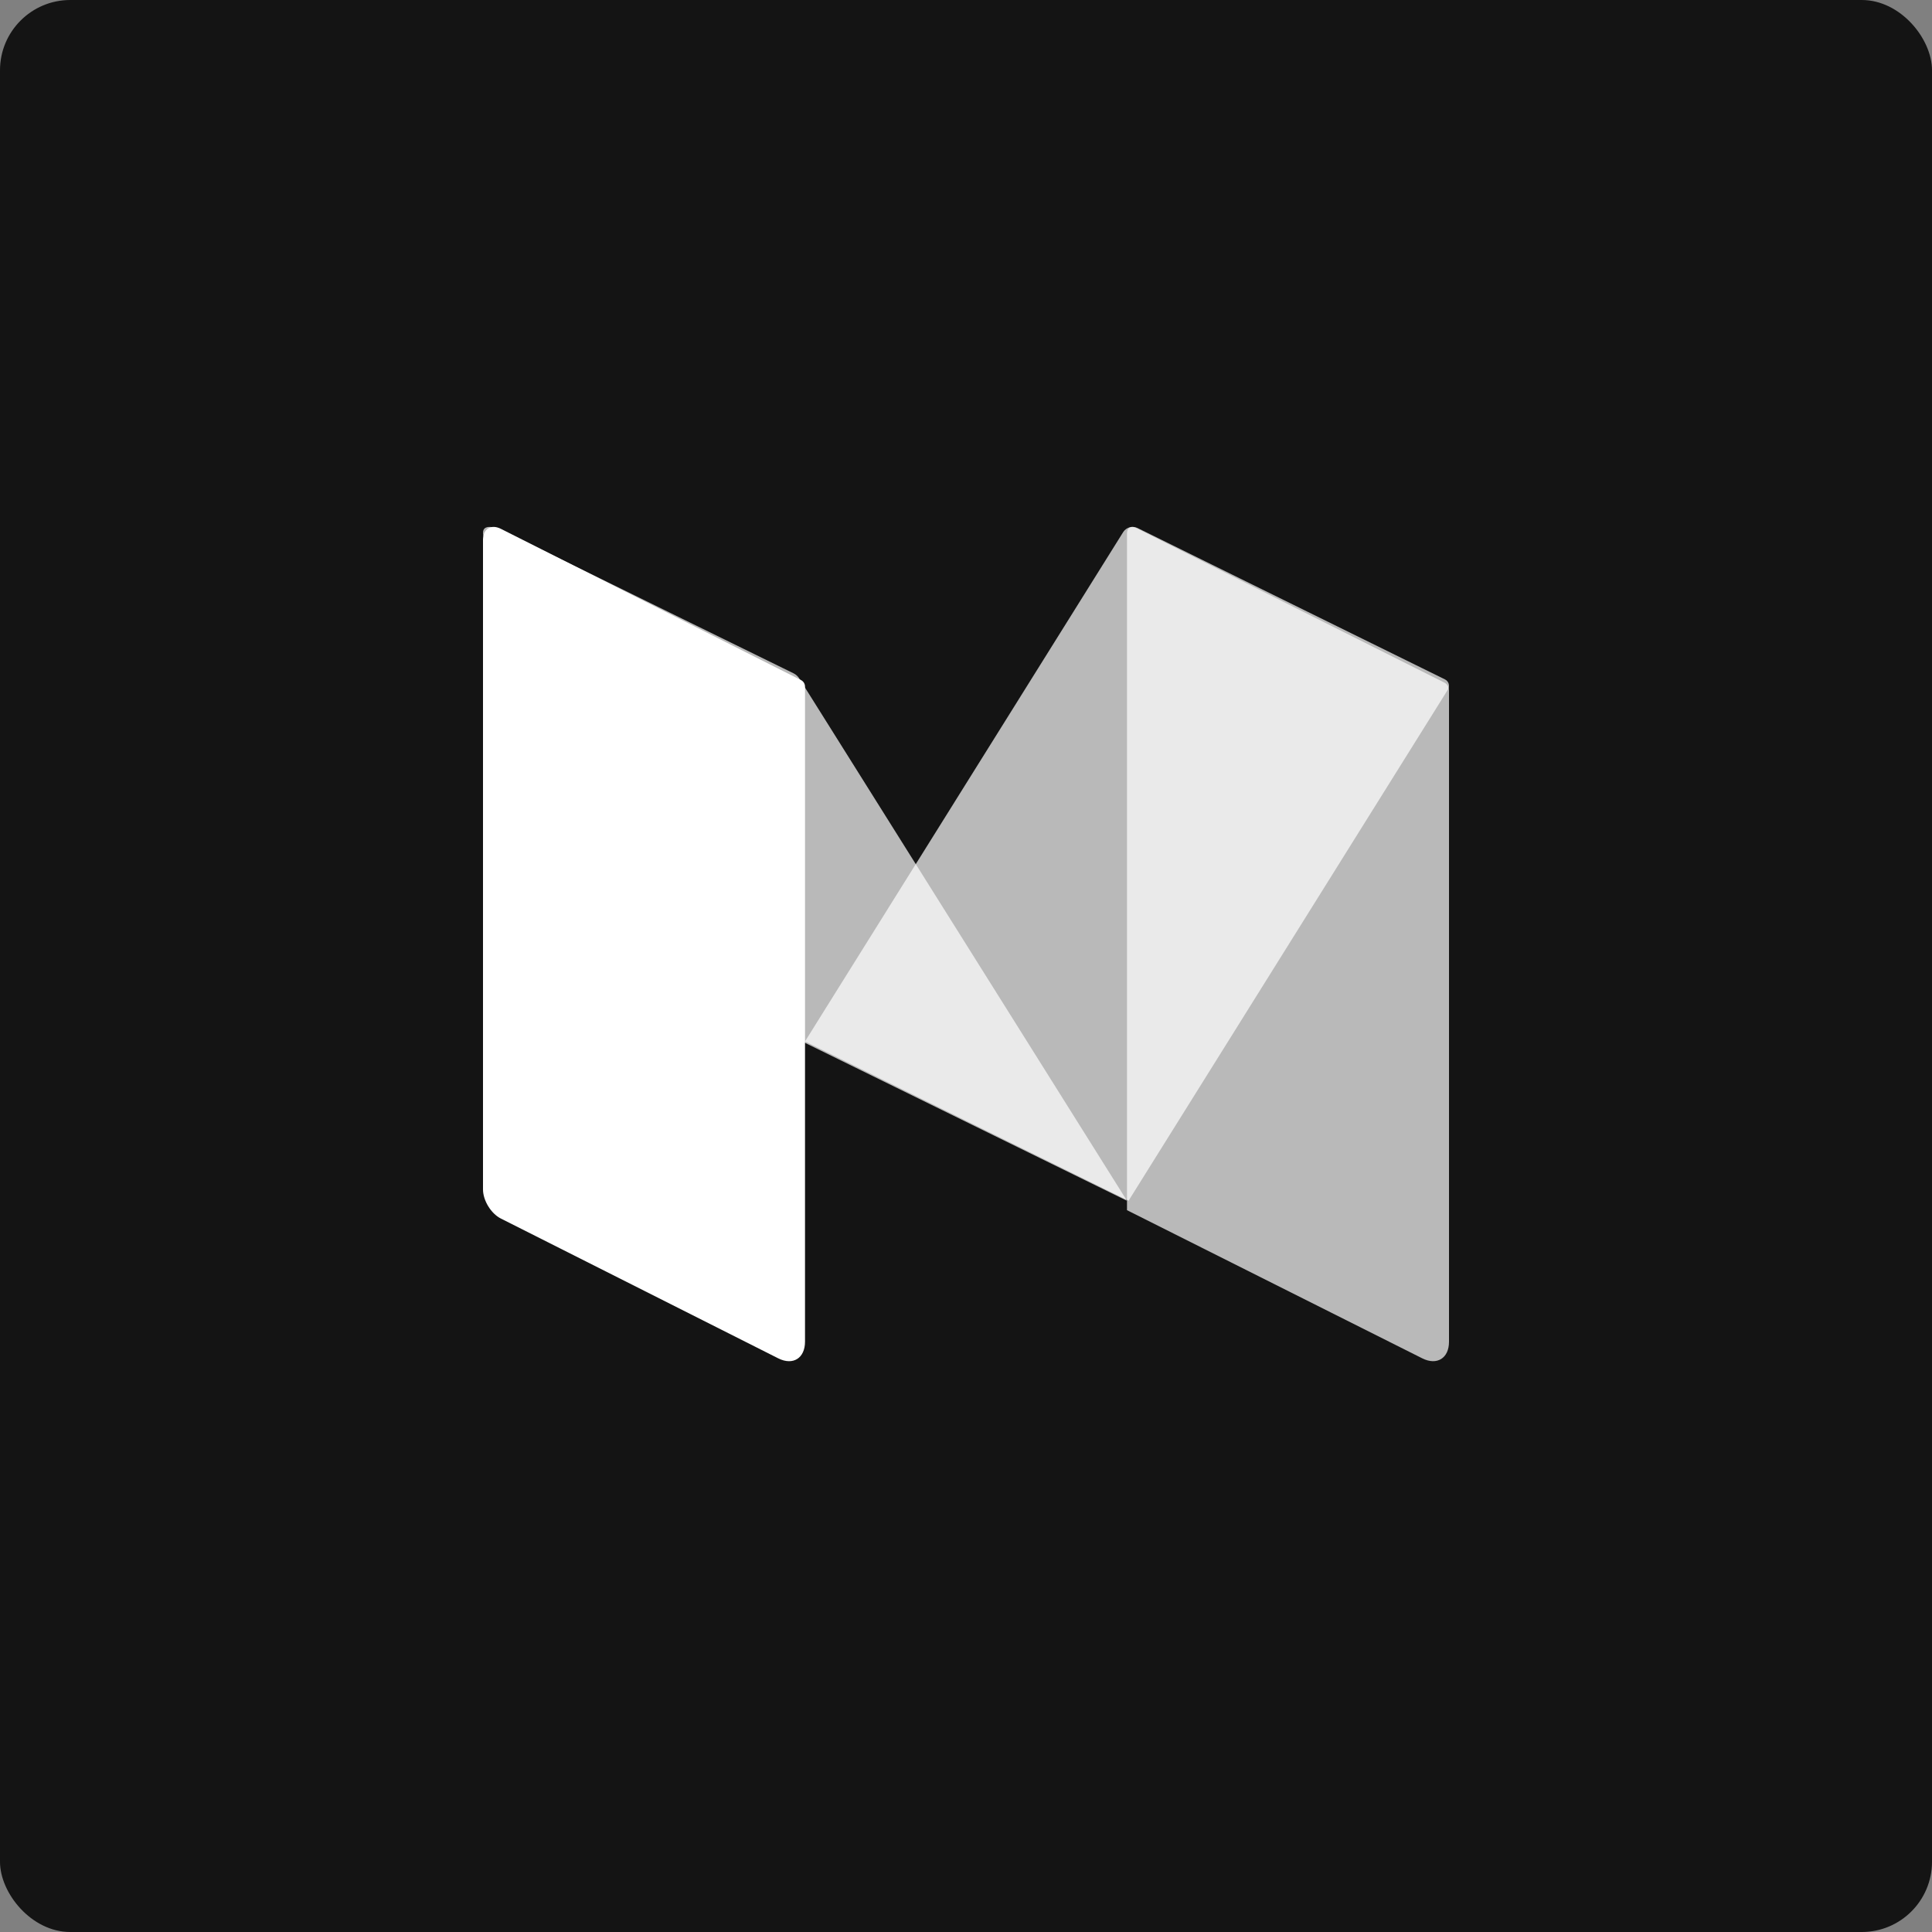 <svg xmlns="http://www.w3.org/2000/svg" width="55" height="55" viewBox="0 0 55 55">
  <rect x="0" y="0" width="55" height="55" fill="#808080" stroke="none"/>
  <g fill="none">
    <rect width="55" height="55" fill="#141414" rx="2"/>
    <g fill="#FFF" transform="translate(13 15)">
      <path fill-opacity=".7" d="M19.337,0.027 C19.197,-0.043 19.083,0.027 19.083,0.184 L19.083,19.451 L27.489,23.669 C27.907,23.879 28.25,23.666 28.25,23.197 L28.25,4.65 C28.25,4.558 28.199,4.473 28.116,4.431 L19.337,0.026"/>
      <path fill-opacity=".7" d="M9.917,14.647 L18.977,0.144 C19.065,0.01 19.238,-0.038 19.382,0.031 L28.135,4.341 C28.187,4.366 28.226,4.412 28.242,4.467 C28.258,4.523 28.249,4.582 28.219,4.631 L19.127,19.183 L9.917,14.647"/>
      <path fill-opacity=".7" d="M1.345,0.125 C0.773,-0.155 0.579,0.052 0.915,0.586 L9.695,14.579 L19.083,19.183 L9.755,4.316 C9.715,4.252 9.658,4.201 9.591,4.168 L1.345,0.125"/>
      <path d="M9.917,23.194 C9.917,23.666 9.574,23.88 9.155,23.669 L1.258,19.689 C0.978,19.548 0.75,19.175 0.75,18.86 L0.75,0.37 C0.75,0.056 0.978,-0.086 1.258,0.054 L9.804,4.361 C9.873,4.396 9.917,4.468 9.917,4.546 L9.917,23.194"/>
    </g>
  </g>
</svg>
